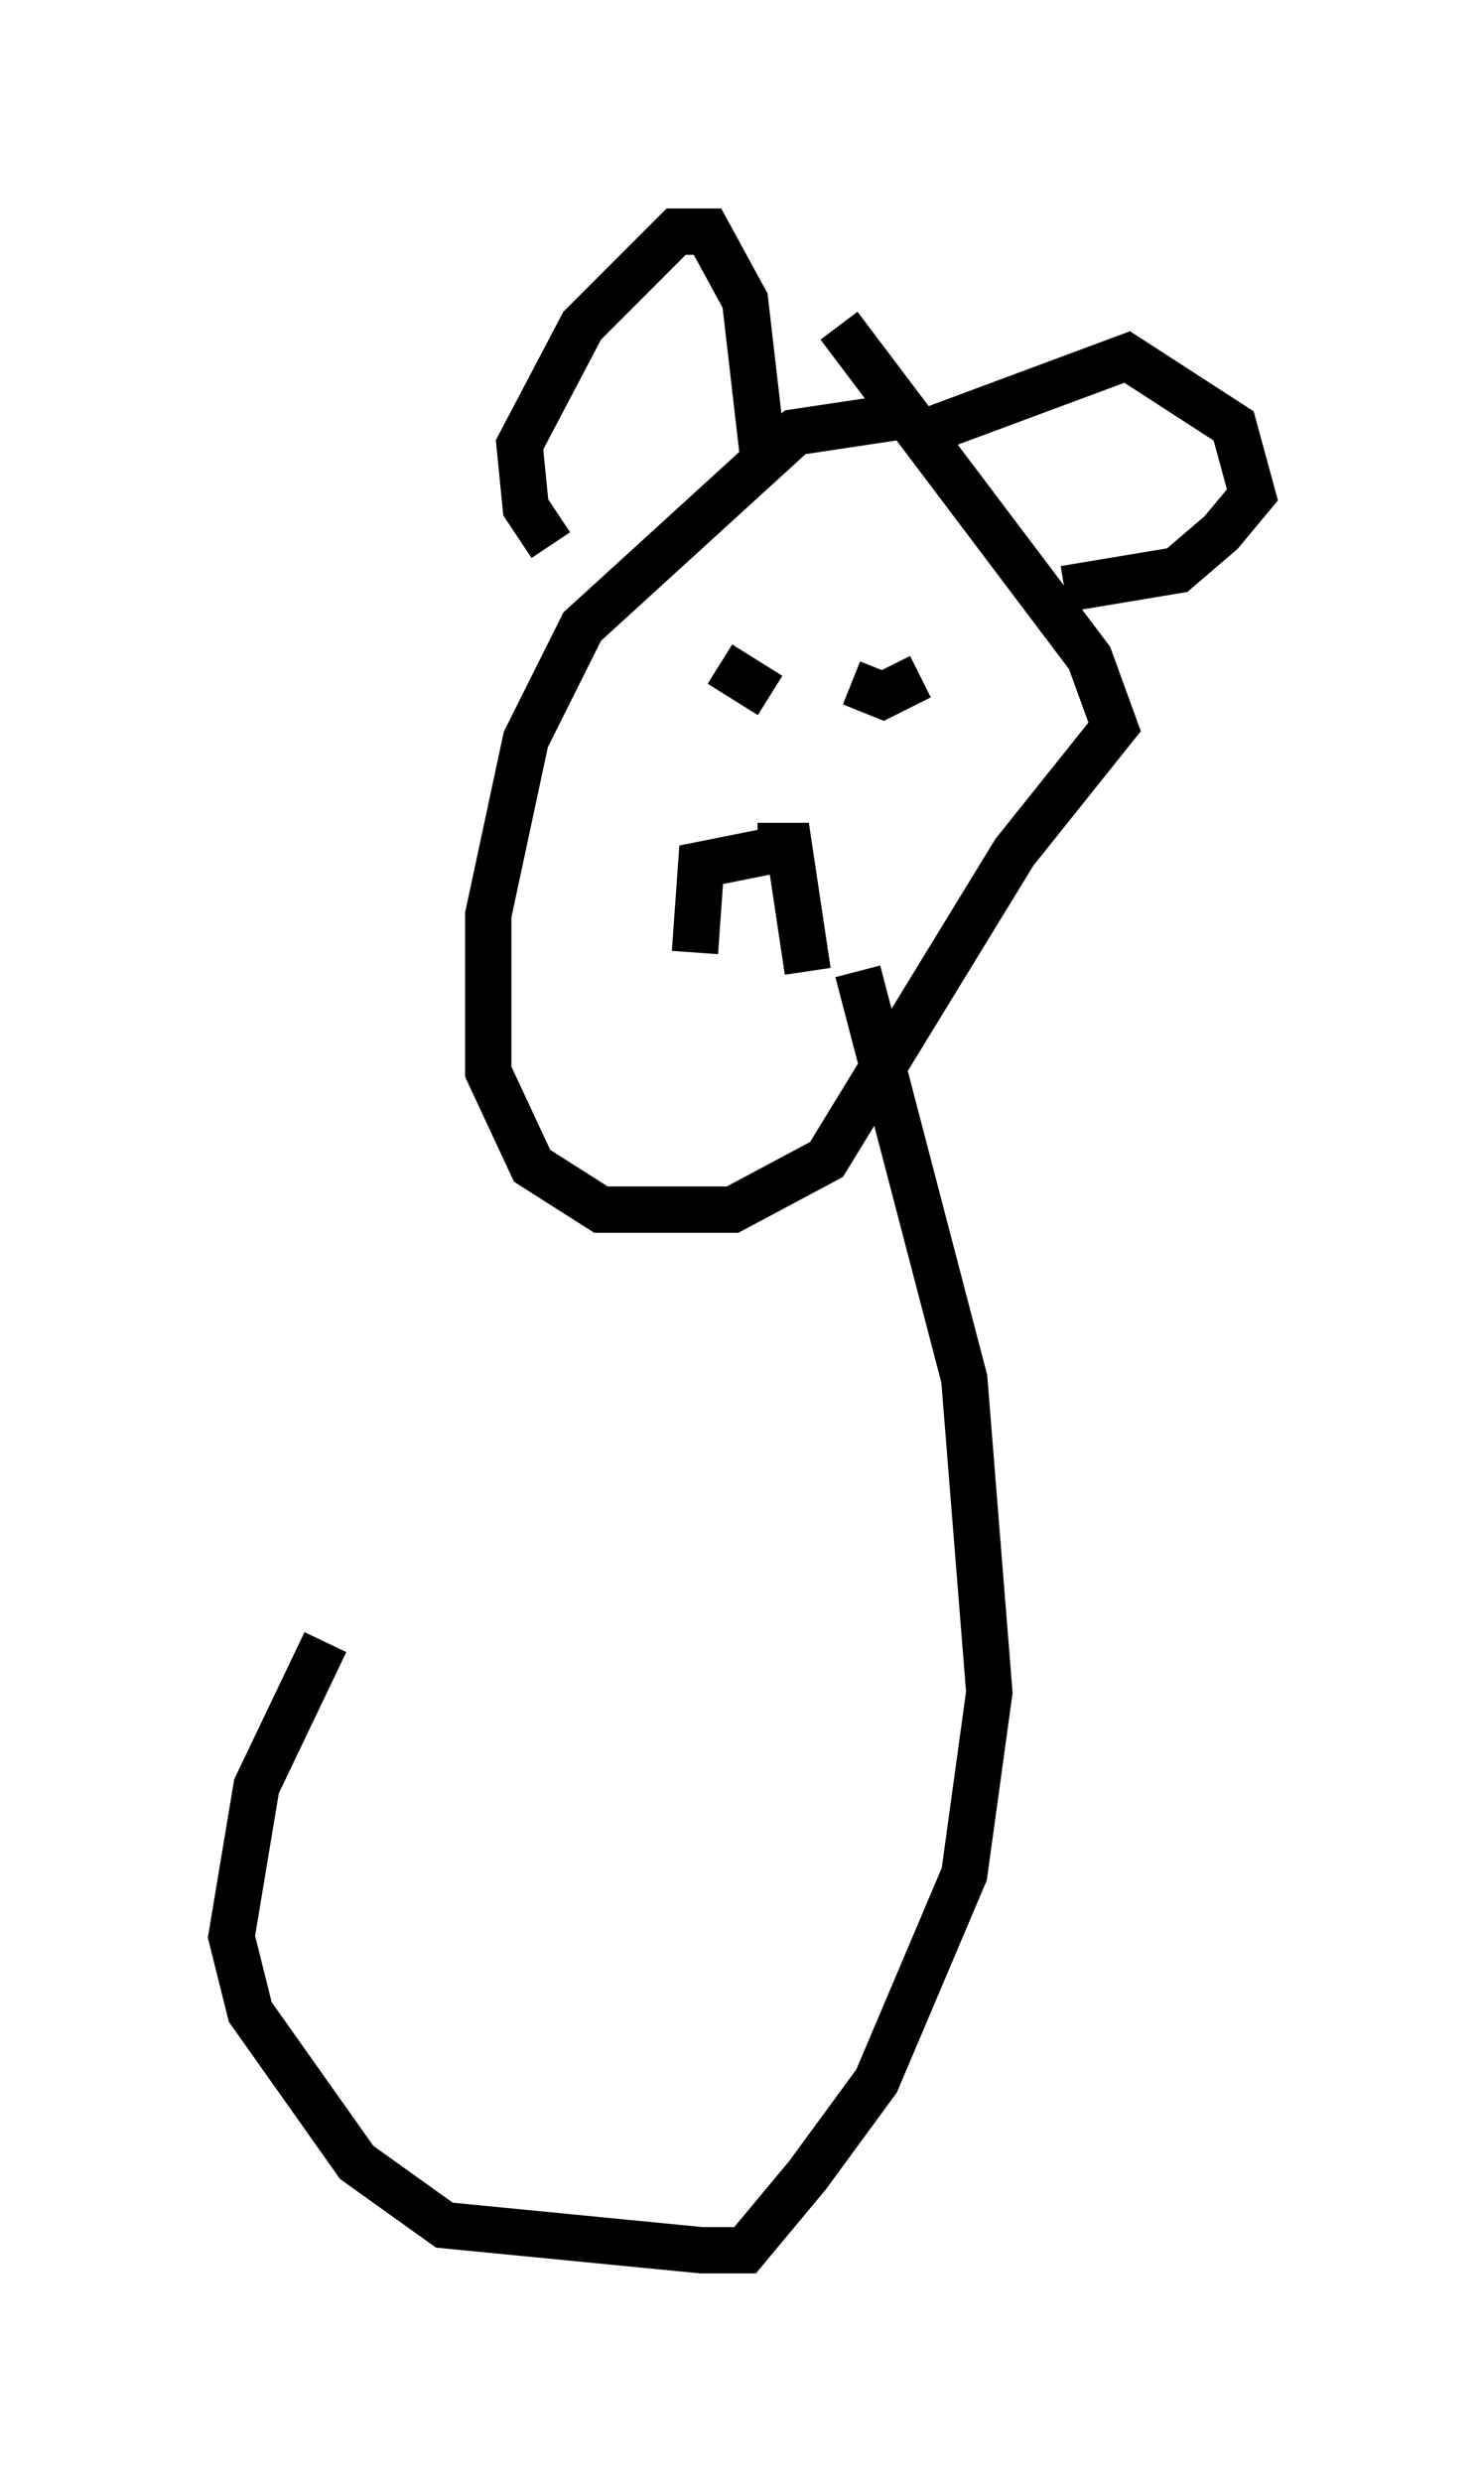 <?xml version="1.0" encoding="utf-8" ?>
<svg baseProfile="full" height="53.572" version="1.1" width="32.057" xmlns="http://www.w3.org/2000/svg" xmlns:ev="http://www.w3.org/2001/xml-events" xmlns:xlink="http://www.w3.org/1999/xlink"><defs /><rect fill="white" height="53.572" width="32.057" x="0" y="0" /><path d="M20.561, 9.33 m-0.677, -0.406 l-2.706, 0.406 -4.601, 4.195 l-1.218, 2.436 -0.812, 3.789 l0.0, 3.383 0.947, 2.03 l1.488, 0.947 2.842, 0.0 l2.03, -1.083 4.059, -6.631 l2.165, -2.706 -0.541, -1.488 l-5.413, -7.172 m-6.225, 4.736 l-0.541, -0.812 -0.135, -1.353 l1.353, -2.571 2.03, -2.03 l0.677, 0.0 0.812, 1.488 l0.406, 3.518 m3.112, -0.541 l4.736, -1.759 2.3, 1.488 l0.406, 1.488 -0.677, 0.812 l-0.947, 0.812 -2.436, 0.406 m-6.36, 2.3 l-1.083, -0.677 m2.842, 0.406 l0.677, 0.271 0.812, -0.406 m-2.706, 3.654 l-2.03, 0.406 -0.135, 1.894 m1.353, -2.3 l0.677, 0.0 0.406, 2.706 m-10.419, 14.479 l-1.488, 3.112 -0.541, 3.248 l0.406, 1.624 2.3, 3.248 l1.894, 1.353 5.548, 0.541 l0.947, 0.0 1.353, -1.624 l1.488, -2.03 1.894, -4.465 l0.541, -3.924 -0.541, -6.766 l-2.3, -8.796 " fill="none" stroke="black" stroke-width="1" /></svg>